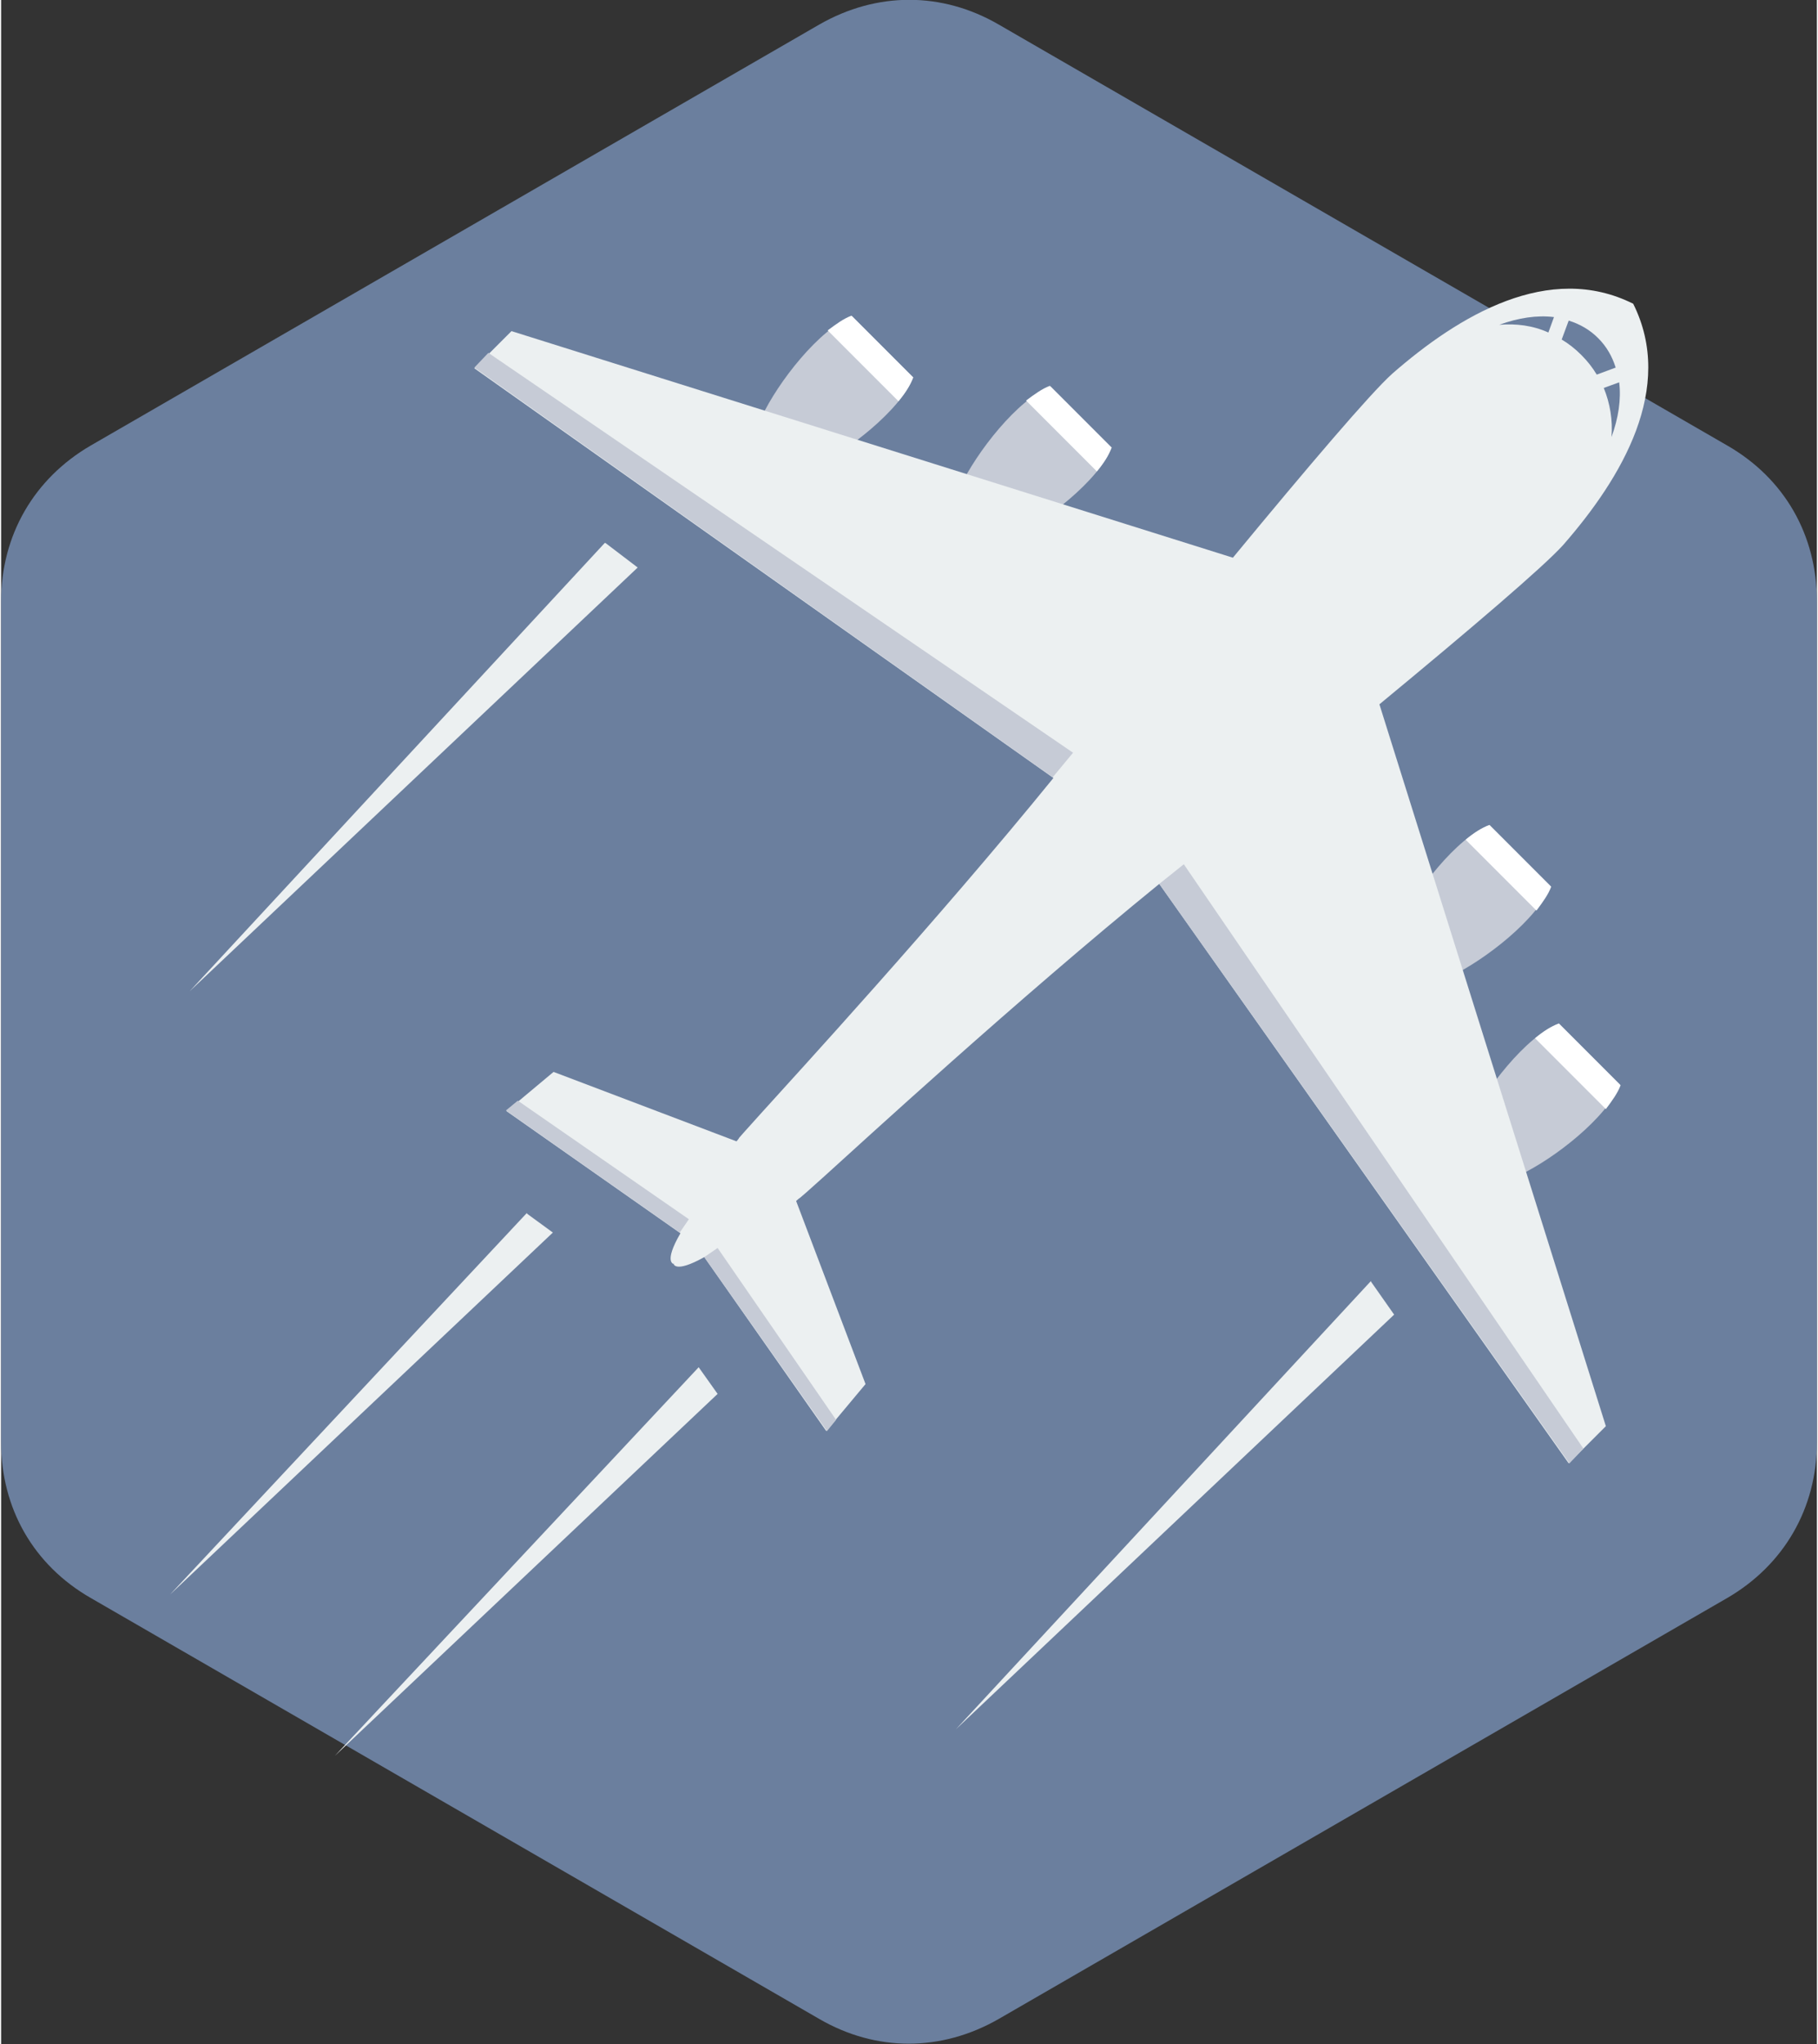 <?xml version="1.0" ?><!DOCTYPE svg  PUBLIC '-//W3C//DTD SVG 1.1//EN'  'http://www.w3.org/Graphics/SVG/1.1/DTD/svg11.dtd'><svg height="218px" style="shape-rendering:geometricPrecision; text-rendering:geometricPrecision; image-rendering:optimizeQuality; fill-rule:evenodd; clip-rule:evenodd" version="1.1" viewBox="0 0 2590 2914" width="194px" xml:space="preserve" xmlns="http://www.w3.org/2000/svg" xmlns:xlink="http://www.w3.org/1999/xlink"><rect x="0" y="0" width="2590" height="2914" fill="#333333" stroke="none"/><defs><style type="text/css">
   <![CDATA[
    .fil0 {fill:#6B7F9E}
    .fil1 {fill:#C6CBD6}
    .fil3 {fill:#ECF0F1}
    .fil2 {fill:white}
   ]]>
  </style></defs><g id="Layer_x0020_1"><g id="_616342720"><path class="fil0" d="M1423 35l1039 600c82,47 128,128 128,222l0 1199c0,94 -47,175 -128,222l-1039 600c-82,47 -175,47 -256,0l-1039 -600c-82,-47 -128,-128 -128,-222l0 -1199c0,-94 47,-175 128,-222l1039 -600c82,-47 175,-47 256,0z"/><g><g><path class="fil1" d="M2210 1263l-14 -14 -59 -59 -14 -14c-47,18 -106,95 -129,143l7 7 59 59 7 7c49,-23 125,-82 143,-129z"/><path class="fil2" d="M2210 1263l-14 -14 -59 -59 -14 -14c-11,4 -22,11 -34,21l101 101c9,-12 17,-23 21,-34z"/><path class="fil1" d="M2309 1546l-14 -14 -59 -59 -14 -14c-47,18 -106,95 -129,143l7 7 59 59 7 7c49,-23 125,-82 143,-129z"/><path class="fil2" d="M2309 1546l-14 -14 -59 -59 -14 -14c-11,4 -22,11 -34,21l101 101c9,-12 17,-23 21,-34z"/><path class="fil1" d="M1497 551l14 14 59 59 14 14c-18,47 -95,106 -143,129l-7 -7 -59 -59 -7 -7c23,-49 82,-125 129,-143z"/><path class="fil2" d="M1497 551l14 14 59 59 14 14c-4,11 -11,22 -21,34l-101 -101c12,-9 23,-17 34,-21z"/><path class="fil1" d="M1214 451l14 14 59 59 14 14c-18,47 -95,106 -143,129l-7 -7 -59 -59 -7 -7c23,-49 82,-125 129,-143z"/><path class="fil2" d="M1214 451l14 14 59 59 14 14c-4,11 -11,22 -21,34l-101 -101c12,-9 23,-17 34,-21z"/><path class="fil3" d="M959 1801c0,0 1,15 44,-9l174 248 56 -67 -99 -261c12,-11 -11,11 40,-35 51,-46 275,-252 478,-417l584 826 53 -53 -323 -1029c132,-109 234,-196 262,-227 84,-96 160,-224 100,-344 -120,-60 -248,16 -344,100 -31,28 -118,130 -227,262l-1029 -323 -53 53 826 584c-165,203 -371,427 -417,478 -46,51 -25,28 -35,40l-261 -99 -67 56 248 174c-25,43 -9,44 -9,44z"/><polygon class="fil1" points="1003,1792 1178,2040 1191,2024 1022,1779 "/><polygon class="fil1" points="737,1569 720,1583 968,1757 981,1738 "/><polygon class="fil1" points="1652,1260 2237,2086 2257,2065 1687,1232 "/><polygon class="fil1" points="695,503 675,524 1500,1108 1529,1073 "/><path class="fil0" d="M2278 482c-12,-12 -26,-20 -42,-25l-10 27c10,6 19,13 28,22 9,9 16,18 22,28l27 -10c-5,-16 -13,-30 -25,-42zm-63 -30c-24,-3 -51,1 -78,11 24,-2 48,1 70,11l8 -22zm71 101c9,22 13,46 11,70 10,-27 14,-54 11,-78l-22 8z"/></g><path class="fil3" d="M995 1949l-519 554 546 -516 -27 -38zm-245 -220l-509 544 546 -516 -37 -27z"/><path class="fil3" d="M1954 1826l-592 639 625 -591 -33 -47zm-1093 -1052l-592 639 639 -604 -46 -35z"/></g></g></g></svg>